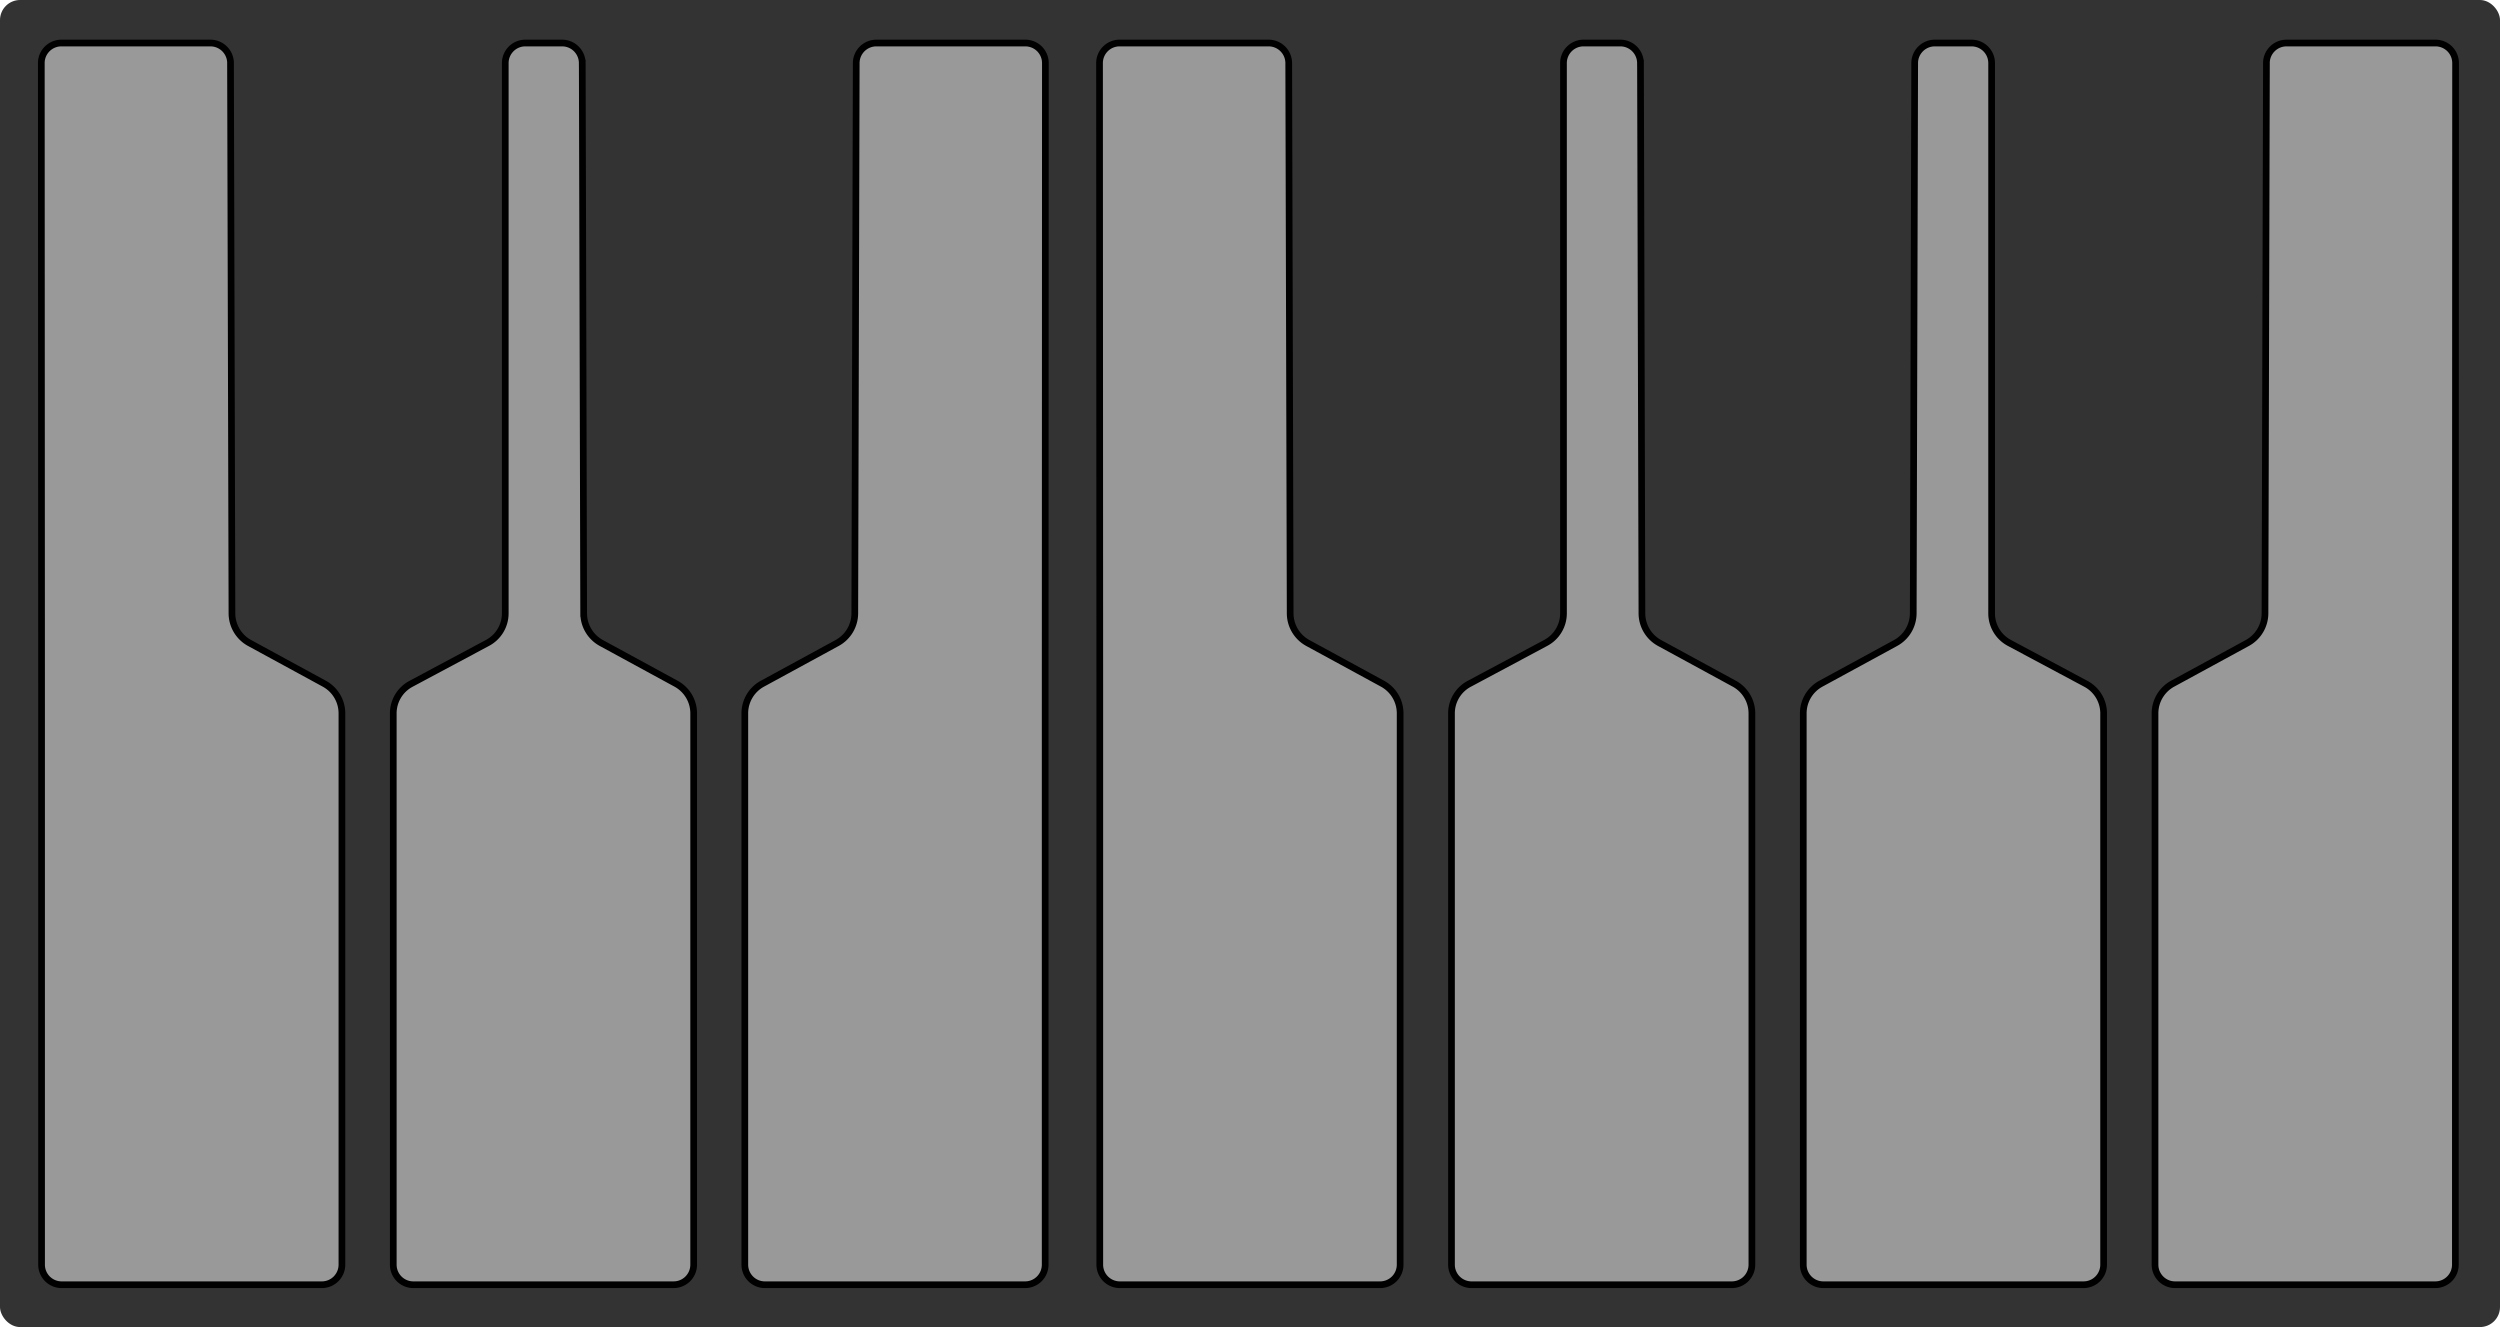 <?xml version="1.0" encoding="UTF-8" standalone="no"?>
<!-- Created with Inkscape (http://www.inkscape.org/) -->

<svg
   width="98.89mm"
   height="52.493mm"
   viewBox="0 0 98.89 52.493"
   version="1.1"
   id="svg876"
   inkscape:version="1.1 (c68e22c387, 2021-05-23)"
   sodipodi:docname="KeyboardBig.svg"
   xmlns:inkscape="http://www.inkscape.org/namespaces/inkscape"
   xmlns:sodipodi="http://sodipodi.sourceforge.net/DTD/sodipodi-0.dtd"
   xmlns="http://www.w3.org/2000/svg"
   xmlns:svg="http://www.w3.org/2000/svg">
  <sodipodi:namedview
     id="namedview878"
     pagecolor="#ffffff"
     bordercolor="#666666"
     borderopacity="1.0"
     inkscape:pageshadow="2"
     inkscape:pageopacity="0.0"
     inkscape:pagecheckerboard="0"
     inkscape:document-units="mm"
     showgrid="false"
     width="98.89mm"
     inkscape:zoom="3.03137"
     inkscape:cx="88.408871"
     inkscape:cy="126.18057"
     inkscape:window-width="1536"
     inkscape:window-height="801"
     inkscape:window-x="1912"
     inkscape:window-y="-8"
     inkscape:window-maximized="1"
     inkscape:current-layer="layer1" />
  <defs
     id="defs873">
    <inkscape:path-effect
       effect="fillet_chamfer"
       id="path-effect1533"
       is_visible="true"
       lpeversion="1"
       satellites_param="F,0,0,1,0,0.794,0,1 @ F,0,0,1,0,0.794,0,1 @ F,0,0,1,0,0.794,0,1 @ F,0,0,1,0,0.794,0,1 @ F,0,0,1,0,0.794,0,1 @ F,0,0,1,0,0.794,0,1 @ F,0,0,1,0,0.794,0,1 @ F,0,0,1,0,0.794,0,1 | F,0,0,1,0,0.794,0,1 @ F,0,0,1,0,0.794,0,1 @ F,0,0,1,0,0.794,0,1 @ F,0,0,1,0,0.794,0,1 @ F,0,0,1,0,0.794,0,1 @ F,0,0,1,0,0.794,0,1 @ F,0,0,1,0,0.794,0,1 @ F,0,0,1,0,0.794,0,1 | F,0,0,1,0,0.794,0,1 @ F,0,0,1,0,0.794,0,1 @ F,0,0,1,0,0.794,0,1 @ F,0,0,1,0,0.794,0,1 @ F,0,0,1,0,0.794,0,1 @ F,0,0,1,0,0.794,0,1 @ F,0,0,1,0,0.794,0,1 @ F,0,0,1,0,0.794,0,1 | F,0,0,1,0,0.794,0,1 @ F,0,0,1,0,0.794,0,1 @ F,0,0,1,0,0.794,0,1 @ F,0,0,1,0,0.794,0,1 @ F,0,0,1,0,0.794,0,1 @ F,0,0,1,0,0.794,0,1 @ F,0,0,1,0,0.794,0,1 @ F,0,0,1,0,0.794,0,1 | F,0,0,1,0,0.794,0,1 @ F,0,0,1,0,0.794,0,1 @ F,0,0,1,0,0.794,0,1 @ F,0,0,1,0,0.794,0,1 @ F,0,0,1,0,0.794,0,1 @ F,0,0,1,0,0.794,0,1 @ F,0,0,1,0,0.794,0,1 @ F,0,0,1,0,0.794,0,1 | F,0,0,1,0,0.794,0,1 @ F,0,0,1,0,0.794,0,1 @ F,0,0,1,0,0.794,0,1 @ F,0,0,1,0,0.794,0,1 @ F,0,0,1,0,0.794,0,1 @ F,0,0,1,0,0.794,0,1 @ F,0,0,1,0,0.794,0,1 @ F,0,0,1,0,0.794,0,1 | F,0,0,1,0,0.794,0,1 @ F,0,0,1,0,0.794,0,1 @ F,0,0,1,0,0.794,0,1 @ F,0,0,1,0,0.794,0,1 @ F,0,0,1,0,0.794,0,1 @ F,0,0,1,0,0.794,0,1 @ F,0,0,1,0,0.794,0,1 @ F,0,0,1,0,0.794,0,1"
       unit="px"
       method="auto"
       mode="F"
       radius="3"
       chamfer_steps="1"
       flexible="false"
       use_knot_distance="true"
       apply_no_radius="true"
       apply_with_radius="true"
       only_selected="false"
       hide_knots="false" />
  </defs>
  <g
     inkscape:label="Layer 1"
     inkscape:groupmode="layer"
     id="layer1">
    <rect
       ry="0.794"
       rx="0.794"
       width="98.89"
       height="52.493"
       x="3.9062513e-09"
       y="1.71875e-06"
       id="rect38"
       style="fill:#333333;stroke-width:1;paint-order:markers stroke fill" />
    <path
       d="m 23.032,2.496 0.056,21.766 a 1.34,1.34 59.209 0 0 0.699,1.173 l 2.955,1.609 a 1.336,1.336 59.283 0 1 0.697,1.173 v 21.808 a 0.794,0.794 135 0 1 -0.794,0.794 h -10.295 a 0.794,0.794 45 0 1 -0.794,-0.794 V 28.218 a 1.324,1.324 120.937 0 1 0.7,-1.168 l 3.03,-1.62 a 1.324,1.324 120.937 0 0 0.7,-1.168 V 2.496 a 0.794,0.794 135 0 1 0.794,-0.794 h 1.455 a 0.796,0.796 44.926 0 1 0.796,0.794 z m 41.859,-10e-8 0.057,21.766 a 1.34,1.34 59.211 0 0 0.699,1.173 l 2.954,1.609 a 1.336,1.336 59.286 0 1 0.697,1.173 v 21.808 a 0.794,0.794 135 0 1 -0.794,0.794 h -10.295 a 0.794,0.794 45 0 1 -0.794,-0.794 V 28.218 a 1.324,1.324 120.937 0 1 0.7,-1.168 l 3.03,-1.62 a 1.324,1.324 120.937 0 0 0.7,-1.168 V 2.496 a 0.794,0.794 135 0 1 0.794,-0.794 l 1.455,0 a 0.796,0.796 44.925 0 1 0.796,0.794 z m 10.846,0 -0.057,21.766 a 1.34,1.34 120.789 0 1 -0.699,1.173 l -2.954,1.609 a 1.336,1.336 120.714 0 0 -0.697,1.173 v 21.808 a 0.794,0.794 45 0 0 0.794,0.794 h 10.293 a 0.794,0.794 135 0 0 0.794,-0.794 V 28.218 a 1.324,1.324 59.066 0 0 -0.7,-1.168 l -3.029,-1.619 A 1.324,1.324 59.066 0 1 78.781,24.262 V 2.496 A 0.794,0.794 45 0 0 77.988,1.702 l -1.455,0 a 0.796,0.796 135.075 0 0 -0.796,0.794 z m -66.619,0 0.057,21.766 a 1.34,1.34 59.211 0 0 0.699,1.173 l 2.954,1.609 a 1.336,1.336 59.286 0 1 0.697,1.173 v 21.808 a 0.794,0.794 135 0 1 -0.794,0.794 H 2.437 A 0.794,0.794 45 0 1 1.644,50.026 V 28.218 a 3987.602,3987.602 89.989 0 0 -3.16e-4,-1.587 L 1.634,2.496 A 0.793,0.793 134.989 0 1 2.427,1.702 h 2.852 3.044 a 0.796,0.796 44.925 0 1 0.796,0.794 z m 24.751,0 -0.057,21.766 a 1.34,1.34 120.789 0 1 -0.699,1.173 l -2.954,1.609 a 1.336,1.336 120.714 0 0 -0.697,1.173 v 21.808 a 0.794,0.794 45 0 0 0.794,0.794 h 10.293 a 0.794,0.794 135 0 0 0.794,-0.794 V 28.218 a 4537.005,4537.005 90.01 0 1 2.78e-4,-1.587 l 0.008,-24.134 A 0.793,0.793 45.01 0 0 40.558,1.702 h -2.852 l -3.041,0 a 0.796,0.796 135.075 0 0 -0.796,0.794 z m 17.108,0 0.057,21.766 a 1.34,1.34 59.211 0 0 0.699,1.173 l 2.954,1.609 a 1.336,1.336 59.286 0 1 0.697,1.173 v 21.808 a 0.794,0.794 135 0 1 -0.794,0.794 h -10.293 a 0.794,0.794 45 0 1 -0.794,-0.794 V 28.218 a 3987.602,3987.602 89.989 0 0 -3.16e-4,-1.587 L 43.493,2.496 A 0.793,0.793 134.989 0 1 44.287,1.702 h 2.853 3.041 a 0.796,0.796 44.925 0 1 0.796,0.794 z m 38.674,0 -0.057,21.766 a 1.34,1.34 120.789 0 1 -0.699,1.173 l -2.954,1.609 a 1.336,1.336 120.714 0 0 -0.697,1.173 v 21.808 a 0.794,0.794 45 0 0 0.794,0.794 h 10.293 a 0.794,0.794 135 0 0 0.794,-0.794 V 28.218 a 4537.005,4537.005 90.01 0 1 2.78e-4,-1.587 l 0.008,-24.134 A 0.793,0.793 45.01 0 0 96.339,1.702 h -2.852 l -3.041,0 a 0.796,0.796 135.075 0 0 -0.796,0.794 z"
       id="path40"
       inkscape:connector-curvature="0"
       style="fill:#999999;stroke:#000000;stroke-width:0.265"
       inkscape:path-effect="#path-effect1533"
       inkscape:original-d="m 23.029761,1.7024 0.06016,23.3536 4.34944,2.368 V 50.81984 H 15.557121 V 27.424 l 4.43008,-2.368 V 1.7024 Z m 41.85856,0 0.06144,23.3536 4.34816,2.368 V 50.81984 H 57.415681 V 27.424 l 4.43008,-2.368 V 1.7024 Z m 10.85056,0 -0.06144,23.3536 -4.34816,2.368 v 23.39584 h 11.88096 V 27.424 l -4.4288,-2.368 V 1.7024 Z m -66.62272,0 0.06144,23.3536 4.34816,2.368 V 50.81984 H 1.643521 V 27.424 L 1.633281,1.7024 h 4.43904 z m 24.7552,0 -0.06144,23.3536 -4.34816,2.368 v 23.39584 h 11.88096 V 27.424 l 0.009,-25.7216 h -4.43904 z m 17.10336,0 0.06144,23.3536 4.34816,2.368 V 50.81984 H 43.503361 V 27.424 L 43.493121,1.7024 h 4.44032 z m 38.67776,0 -0.06144,23.3536 -4.34816,2.368 v 23.39584 h 11.88096 V 27.424 l 0.009,-25.7216 h -4.43904 z" />
  </g>
</svg>
